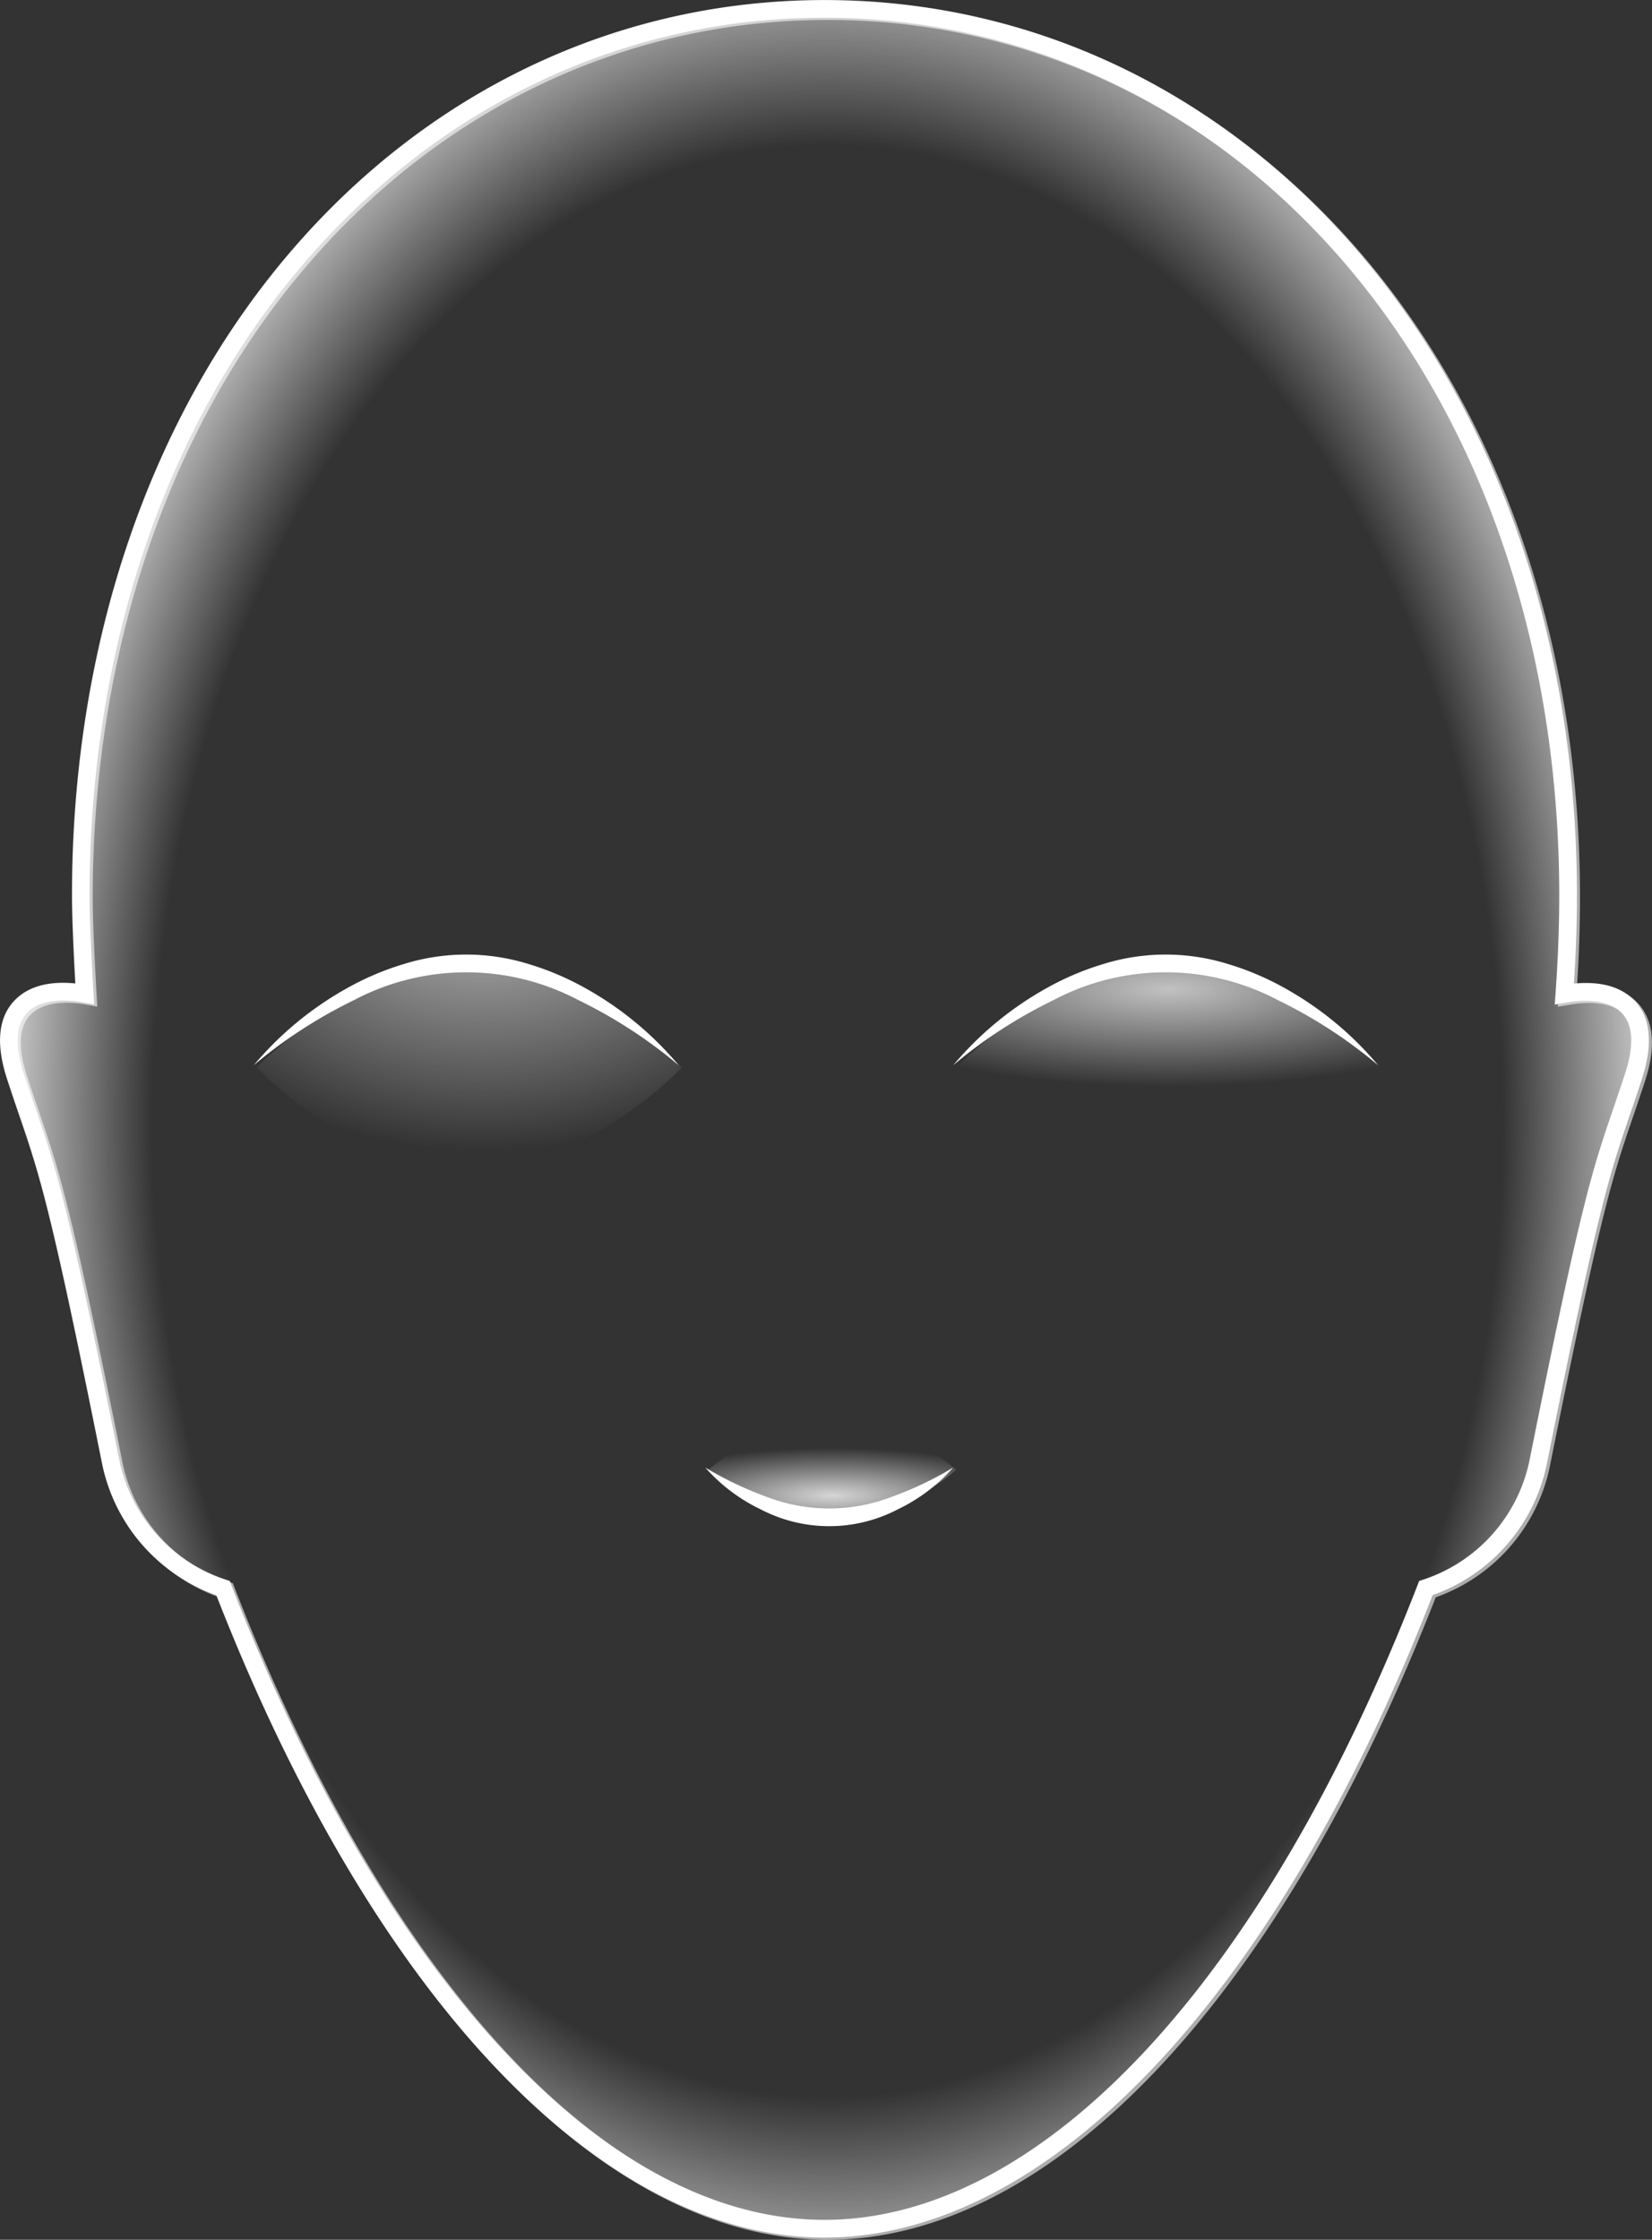 <svg xmlns="http://www.w3.org/2000/svg" xmlns:xlink="http://www.w3.org/1999/xlink" width="186.582" height="252.831" viewBox="0 0 186.582 252.831">
  <rect x="0" y="0" width="186.582" height="252.831" fill="#333333" stroke="none"/>
  <defs>
    <radialGradient id="radial-gradient" cx="0.5" cy="0.5" r="0.523" gradientTransform="matrix(1, 0, 0, 1.06, 0, -0.03)" gradientUnits="objectBoundingBox">
      <stop offset="0" stop-color="#fff" stop-opacity="0"/>
      <stop offset="0.775" stop-color="#fff" stop-opacity="0"/>
      <stop offset="1" stop-color="#fff"/>
    </radialGradient>
    <radialGradient id="radial-gradient-2" cx="0.5" cy="1" r="0.837" gradientTransform="translate(0 0.313) scale(1 0.572)" gradientUnits="objectBoundingBox">
      <stop offset="0" stop-color="#fff" stop-opacity="0.698"/>
      <stop offset="1" stop-color="#fff" stop-opacity="0"/>
    </radialGradient>
    <radialGradient id="radial-gradient-3" cx="0.5" cy="0.781" r="0.837" gradientTransform="translate(0 0.313) scale(1 0.572)" gradientUnits="objectBoundingBox">
      <stop offset="0" stop-color="#fff" stop-opacity="0.796"/>
      <stop offset="1" stop-color="#fff" stop-opacity="0"/>
    </radialGradient>
    <radialGradient id="radial-gradient-4" cx="0.464" cy="1.418" r="0.876" gradientTransform="translate(0 -0.73) scale(1 1.515)" xlink:href="#radial-gradient-2"/>
  </defs>
  <g id="Selfie_face" transform="translate(-1123 -564)">
    <g id="Group_4300" data-name="Group 4300" transform="translate(470.699 582.394)">
      <g id="Path_29660" data-name="Path 29660">
        <path id="Path_30440" data-name="Path 30440" d="M745.419,234.188v-2c24.534,0,49.579-26.8,66.995-71.679l.172-.441.449-.147a17.991,17.991,0,0,0,12.052-13.658c5.775-28.835,7.056-32.579,9.38-39.377.411-1.2.853-2.5,1.361-4.046,1.065-3.249.927-5.585-.408-6.941-1.631-1.651-4.618-1.408-6.256-1.118l-1.265.226.092-1.281c.276-3.849.415-7.568.415-11.055,0-27.856-8.629-53.23-24.3-71.448-15.316-17.809-36.161-27.617-58.693-27.617s-43.375,9.8-58.694,27.609c-15.667,18.223-24.3,43.6-24.3,71.448,0,2.966.277,8.2.442,11.059l.073,1.265-1.247-.223c-1.642-.294-4.639-.538-6.278,1.125-1.337,1.359-1.474,3.695-.408,6.947.507,1.547.951,2.85,1.361,4.046,2.324,6.8,3.6,10.548,9.38,39.376A17.994,17.994,0,0,0,677.8,159.92l.449.147.172.441c17.416,44.884,42.462,71.68,67,71.68v2c-25.312,0-50.971-27.1-68.692-72.521a20,20,0,0,1-12.937-15.022c-5.748-28.693-7.014-32.4-9.31-39.116-.413-1.2-.859-2.513-1.37-4.07-1.317-4.02-1.02-7.039.883-8.973,1.821-1.851,4.525-2.1,6.813-1.866-.165-2.979-.377-7.328-.377-9.957,0-28.329,8.8-54.166,24.78-72.752,15.7-18.253,37.088-28.3,60.21-28.3S789.924-8.339,805.626,9.919c15.979,18.581,24.78,44.418,24.78,72.752,0,3.161-.113,6.508-.337,9.966,2.278-.225,4.962.022,6.776,1.858,1.9,1.933,2.2,4.95.884,8.969-.512,1.556-.957,2.863-1.37,4.07-2.3,6.716-3.561,10.416-9.31,39.116a19.99,19.99,0,0,1-12.939,15.017C796.389,207.088,770.729,234.188,745.419,234.188Z" fill="#fff"/>
      </g>
      <g id="Path_29668" data-name="Path 29668">
        <path id="Path_30441" data-name="Path 30441" d="M759.957,101.857a37.694,37.694,0,0,1,10.588-8.73,31.74,31.74,0,0,1,6.432-2.719,23.758,23.758,0,0,1,13.96,0,31.861,31.861,0,0,1,6.433,2.719,37.651,37.651,0,0,1,10.587,8.733,54.434,54.434,0,0,0-11.3-7.345,27.15,27.15,0,0,0-25.4,0A54.258,54.258,0,0,0,759.957,101.857Z" fill="#fff"/>
      </g>
      <g id="Path_29667" data-name="Path 29667">
        <path id="Path_30442" data-name="Path 30442" d="M759.957,147.266a19.663,19.663,0,0,1-6.235,4.708,16.741,16.741,0,0,1-15.531,0,19.588,19.588,0,0,1-6.234-4.71,39.158,39.158,0,0,0,6.841,3.273,19.714,19.714,0,0,0,14.319,0A38.911,38.911,0,0,0,759.957,147.266Z" fill="#fff"/>
      </g>
      <g id="Path_29669" data-name="Path 29669">
        <path id="Path_30443" data-name="Path 30443" d="M680.957,101.857a37.694,37.694,0,0,1,10.588-8.73,31.74,31.74,0,0,1,6.432-2.719,23.758,23.758,0,0,1,13.96,0,31.861,31.861,0,0,1,6.433,2.719,37.651,37.651,0,0,1,10.587,8.733,54.434,54.434,0,0,0-11.3-7.345,27.15,27.15,0,0,0-25.4,0A54.258,54.258,0,0,0,680.957,101.857Z" fill="#fff"/>
      </g>
    </g>
    <g id="Group_6498" data-name="Group 6498" transform="translate(5671 -412)">
      <g id="Group_4300-2" data-name="Group 4300" transform="translate(-4642 697)">
        <path id="Path_29660-2" data-name="Path 29660" d="M92.115,250.582c-24.983,0-50.351-27.021-67.929-72.318a18.978,18.978,0,0,1-12.718-14.416C5.706,135.087,4.433,131.363,2.122,124.6c-.411-1.2-.857-2.507-1.365-4.058-1.192-3.635-.975-6.314.645-7.96,1.923-1.955,5.177-1.765,7.167-1.409-.156-2.7-.444-8.088-.444-11.116,0-28.092,8.714-53.695,24.538-72.1C48.172,9.932,69.286,0,92.115,0s43.942,9.932,59.451,27.965c15.824,18.4,24.538,44,24.538,72.1,0,3.519-.14,7.254-.418,11.126,1.994-.355,5.229-.54,7.145,1.4,1.619,1.645,1.836,4.321.645,7.955-.509,1.551-.953,2.854-1.365,4.058-2.311,6.76-3.584,10.483-9.345,39.244a18.979,18.979,0,0,1-12.721,14.417c-17.578,45.3-42.945,72.317-67.928,72.317" transform="translate(95.345 280.249)" fill="url(#radial-gradient)"/>
        <path id="Path_29668-2" data-name="Path 29668" d="M24,0C37.255,0,48,11.5,48,11.5S37.255,23,24,23,0,11.5,0,11.5,10.745,0,24,0Z" transform="translate(250 411) rotate(180)" fill="url(#radial-gradient-2)"/>
        <path id="Path_29667-2" data-name="Path 29667" d="M14,0c7.732,0,14,5.619,14,5.619s-6.268,5.619-14,5.619S0,5.619,0,5.619,6.268,0,14,0Z" transform="translate(174 439.29)" fill="url(#radial-gradient-3)"/>
        <path id="Path_29669-2" data-name="Path 29669" d="M24,0C37.255,0,48,11.5,48,11.5S37.255,23,24,23,0,11.5,0,11.5,10.745,0,24,0Z" transform="translate(171 411) rotate(180)" fill="url(#radial-gradient-4)"/>
      </g>
      <path id="Path_30398" data-name="Path 30398" d="M92.115,250.582c-24.983,0-50.351-27.021-67.929-72.318a18.978,18.978,0,0,1-12.718-14.416C5.706,135.087,4.433,131.363,2.122,124.6c-.411-1.2-.857-2.507-1.365-4.058-1.192-3.635-.975-6.314.645-7.96,1.923-1.955,5.177-1.765,7.167-1.409-.156-2.7-.444-8.088-.444-11.116,0-28.092,8.714-53.695,24.538-72.1C48.172,9.932,69.286,0,92.115,0s43.942,9.932,59.451,27.965c15.824,18.4,24.538,44,24.538,72.1,0,3.519-.14,7.254-.418,11.126,1.994-.355,5.229-.54,7.145,1.4,1.619,1.645,1.836,4.321.645,7.955-.509,1.551-.953,2.854-1.365,4.058-2.311,6.76-3.584,10.483-9.345,39.244a18.979,18.979,0,0,1-12.721,14.417c-17.578,45.3-42.945,72.317-67.928,72.317" transform="translate(-4546.654 977.249)" fill="none" stroke="rgba(255,255,255,0.6)" stroke-miterlimit="10" stroke-width="2"/>
    </g>
  </g>
</svg>
